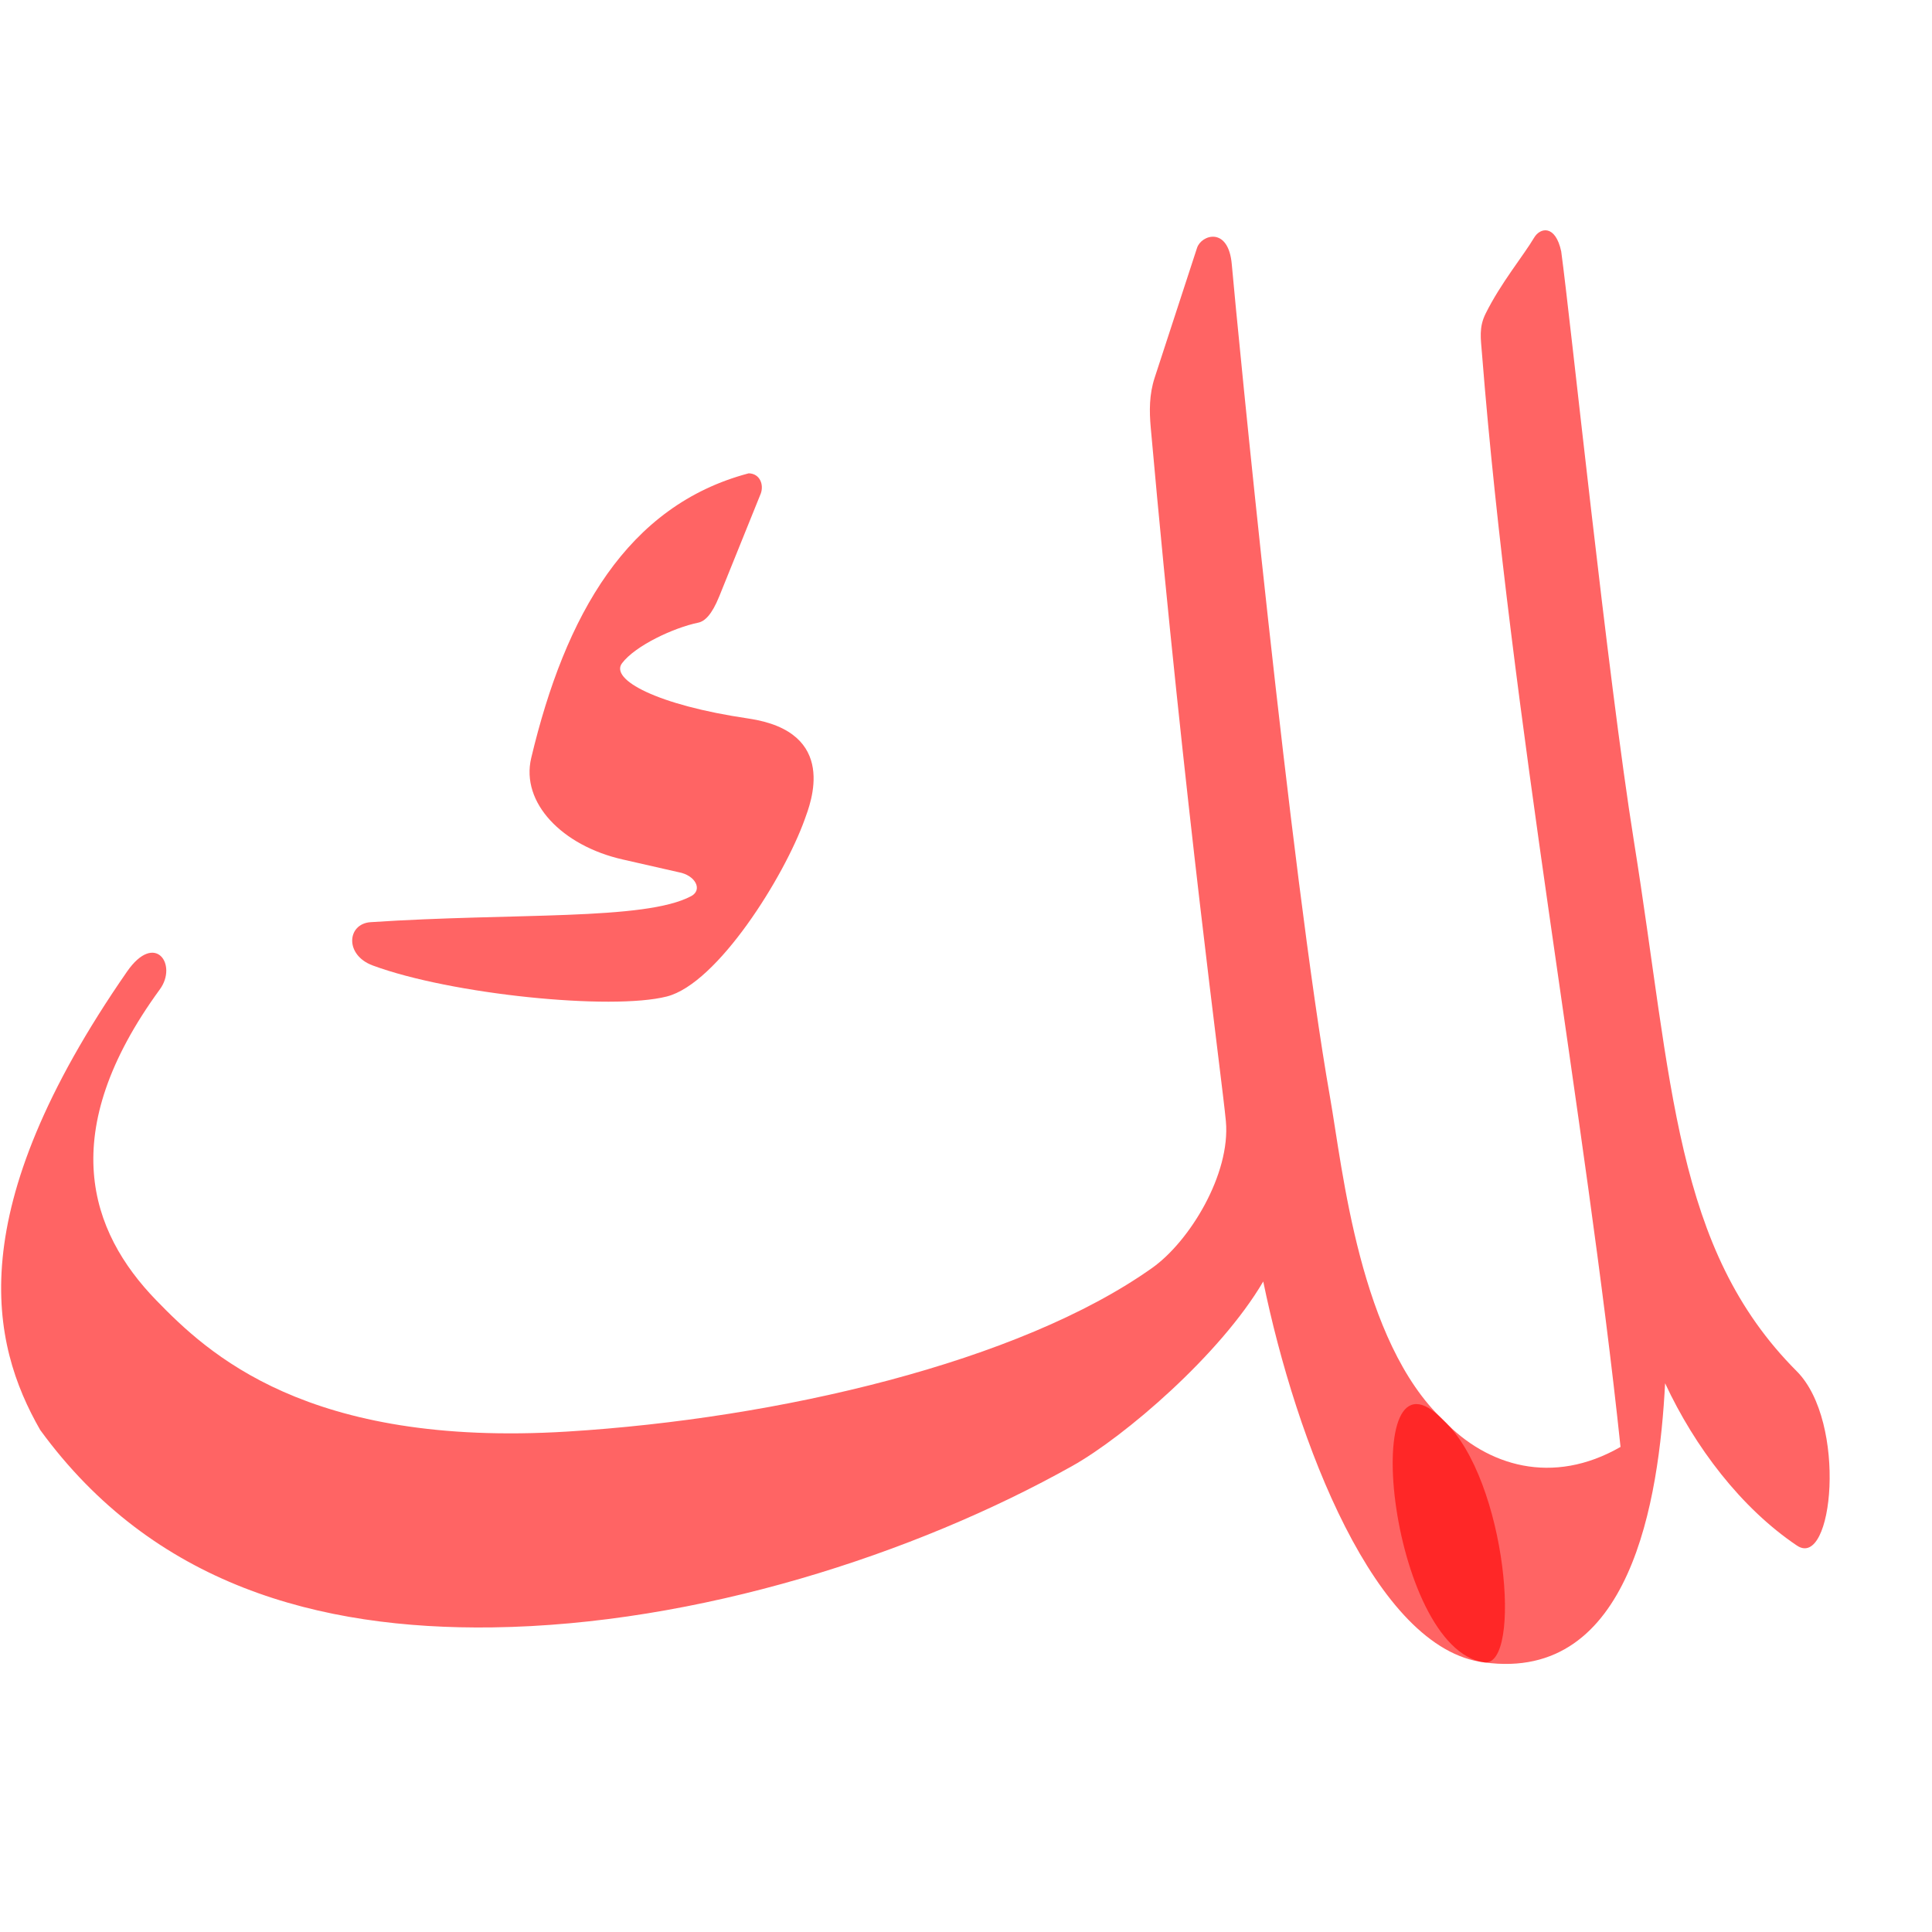 <?xml version="1.0" encoding="UTF-8" standalone="no"?>
<!-- Created with Inkscape (http://www.inkscape.org/) -->

<svg
   xmlns:dc="http://purl.org/dc/elements/1.1/"
   xmlns:cc="http://creativecommons.org/ns#"
   xmlns:rdf="http://www.w3.org/1999/02/22-rdf-syntax-ns#"
   xmlns:svg="http://www.w3.org/2000/svg"
   xmlns="http://www.w3.org/2000/svg"
   xmlns:sodipodi="http://sodipodi.sourceforge.net/DTD/sodipodi-0.dtd"
   xmlns:inkscape="http://www.inkscape.org/namespaces/inkscape"
   version="1.0"
   width="1000"
   height="1000"
   id="svg5496"
   sodipodi:version="0.32"
   inkscape:version="0.47pre4 r22446"
   sodipodi:docname="lam+kaf.fina.svg"
   inkscape:output_extension="org.inkscape.output.svg.inkscape">
  <sodipodi:namedview
     inkscape:window-height="767"
     inkscape:window-width="1278"
     inkscape:pageshadow="2"
     inkscape:pageopacity="0.0"
     borderopacity="1.0"
     bordercolor="#666666"
     pagecolor="#ffffff"
     id="base"
     showgrid="false"
     showguides="true"
     inkscape:guide-bbox="true"
     inkscape:zoom="0.44420641"
     inkscape:cx="887.46671"
     inkscape:cy="522.92124"
     inkscape:window-x="0"
     inkscape:window-y="0"
     inkscape:current-layer="svg5496"
     inkscape:window-maximized="1">
    <sodipodi:guide
       orientation="horizontal"
       position="200"
       id="guide5596" />
  </sodipodi:namedview>
  <defs
     id="defs5498">
    <inkscape:perspective
       sodipodi:type="inkscape:persp3d"
       inkscape:vp_x="0 : 500 : 1"
       inkscape:vp_y="0 : 1000 : 0"
       inkscape:vp_z="1000 : 500 : 1"
       inkscape:persp3d-origin="500 : 333.33333 : 1"
       id="perspective4429" />
    <inkscape:perspective
       id="perspective4417"
       inkscape:persp3d-origin="0.5 : 0.33333333 : 1"
       inkscape:vp_z="1 : 0.5 : 1"
       inkscape:vp_y="0 : 1000 : 0"
       inkscape:vp_x="0 : 0.5 : 1"
       sodipodi:type="inkscape:persp3d" />
    <inkscape:perspective
       id="perspective5696"
       inkscape:persp3d-origin="0.5 : 0.33333333 : 1"
       inkscape:vp_z="1 : 0.5 : 1"
       inkscape:vp_y="0 : 1000 : 0"
       inkscape:vp_x="0 : 0.5 : 1"
       sodipodi:type="inkscape:persp3d" />
  </defs>
  <g
     id="layer1" />
  <g
     id="g2818"
     transform="translate(-0.634,-6)">
    <path
       style="fill:#ff0000;fill-opacity:0.608;fill-rule:evenodd;stroke:#000000;stroke-width:0;stroke-linecap:butt;stroke-linejoin:miter;stroke-miterlimit:4;stroke-opacity:1;stroke-dasharray:none"
       d="m 620.232,134.277 -21.941,67.204 c -2.85,8.728 -2.803,17.257 -2.029,25.894 17.724,198.057 36.879,337.177 38.884,358.923 2.5,27.402 -18.741,62.188 -38.081,75.927 -68.913,48.956 -193.94,78.053 -302.751,84.747 -134.928,8.301 -186.297,-40.622 -212.885,-68.034 -34.447,-35.516 -52.141,-86.733 1.96,-160.872 9.312,-12.761 -2.475,-30.14 -17.024,-9.143 -86.039,124.172 -70.666,192.316 -44.918,237.239 58.424,80.161 144.15,103.391 234.016,102.177 106.183,-1.433 218.927,-37.958 300.336,-83.644 26.834,-15.059 76.487,-57.507 98.692,-95.401 16.978,82.539 58.021,190.383 114.434,197.161 19.716,2.369 11.804,-94.405 -21,-125.161 -43.592,-40.87 -52.302,-130.027 -58.883,-167.466 -20.359,-115.82 -47.953,-398.148 -50.838,-431.027 -1.737,-19.801 -15.769,-15.273 -17.972,-8.525 z"
       id="path2820"
       sodipodi:nodetypes="csssssssscsscsssss" />
    <path
       style="fill:#ff0000;fill-opacity:0.608;fill-rule:evenodd;stroke:#000000;stroke-width:0;stroke-linecap:butt;stroke-linejoin:miter;stroke-miterlimit:4;stroke-opacity:1;stroke-dasharray:none"
       d="m 388.172,250.991 c -62.839,16.601 -94.956,73.267 -112.581,147.337 -5.508,23.153 16.005,45.4 47.203,52.501 l 29.051,6.613 c 8.78,1.557 12.612,9.162 6.524,12.408 -23.979,12.781 -91.568,8.52 -165.91,13.464 -12.173,0.807 -13.611,16.97 1.11,22.419 40.544,15.007 123.564,23.369 152.223,16.049 26.265,-6.708 60.756,-62.035 71.379,-91.709 2.858,-7.985 18.054,-45.238 -29.243,-52.18 -47.204,-6.928 -71.716,-20.151 -65.328,-28.609 6.854,-9.075 26.652,-18.345 39.408,-20.986 3.338,-0.691 6.987,-3.91 10.947,-13.713 l 21.474,-53.167 c 1.646,-4.593 -0.459,-10.286 -6.257,-10.428 z"
       id="path2822"
       sodipodi:nodetypes="csscssssssssscc" />
    <path
       sodipodi:nodetypes="ccssscssscss"
       id="path2824"
       d="m 768.925,866.456 c 75.782,10.381 90.445,-84.085 93.563,-144.488 15.372,33.03 39.374,64.615 68.258,84.032 18.76,12.612 26.125,-63.951 -0.134,-90.259 -63.441,-63.56 -64.201,-149.05 -84.234,-274.149 -13.748,-85.85 -32.86,-270.407 -37.667,-305.5 -3.019,-13.974 -10.908,-12.31 -13.997,-7.107 -5.661,9.535 -17.268,23.491 -25.147,39.388 -3.517,7.096 -2.488,12.788 -1.846,20.876 14.895,187.743 53.772,395.577 71.694,565.676 -35.182,20.206 -68.961,9.942 -91.49,-13.631 -45.433,-47.539 -28.307,118.406 21,125.161 z"
       style="fill:#ff0000;fill-opacity:0.608;fill-rule:evenodd;stroke:#000000;stroke-width:0;stroke-linecap:butt;stroke-linejoin:miter;stroke-miterlimit:4;stroke-opacity:1;stroke-dasharray:none" />
  </g>
</svg>
